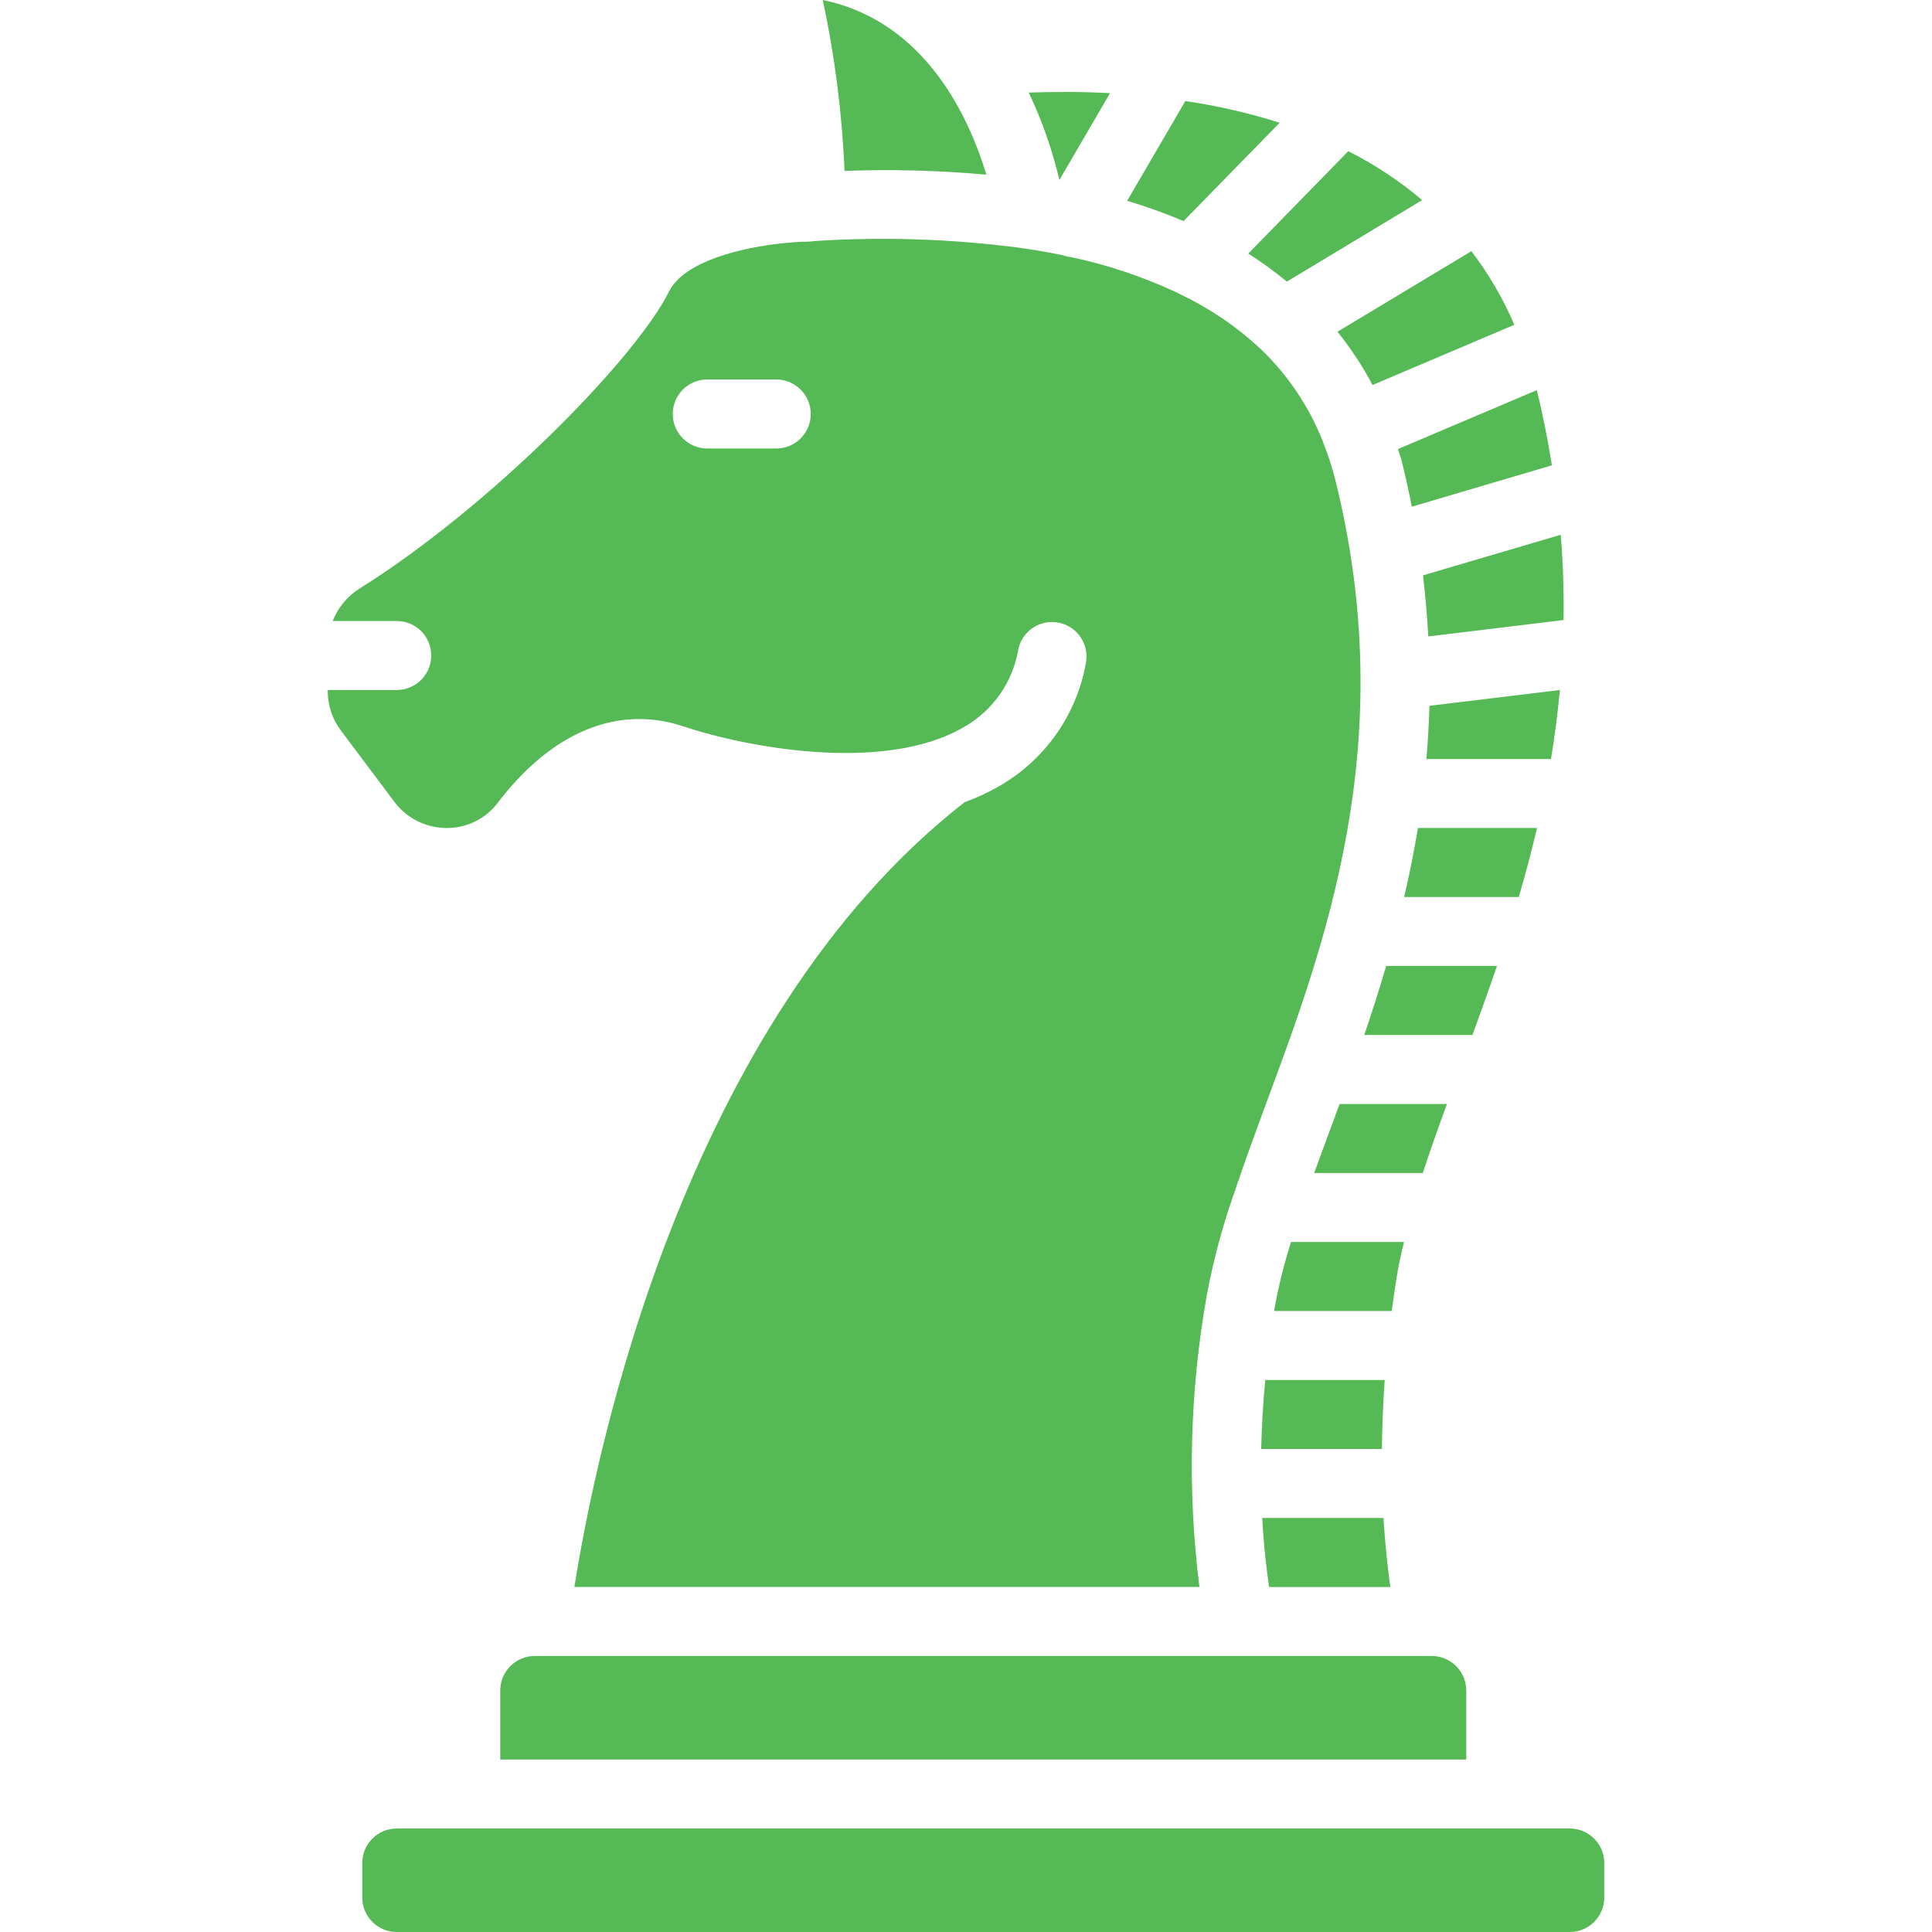 <?xml version="1.0"?>
<svg xmlns="http://www.w3.org/2000/svg" width="32px" viewBox="0 0 37 56" height="32px"><g><g id="002---Chess"><path id="Shape" d="m30.043 30h3.135c.238-.647.478-1.313.712-2h-3.211c-.202.686-.414 1.353-.636 2z" data-original="#000000" class="active-path" data-old_color="#000000" fill="#55BA55"/><path id="Shape" d="m5 49v2h28v-2c0-.552-.448-1-1-1h-26c-.552 0-1 .448-1 1z" data-original="#000000" class="active-path" data-old_color="#000000" fill="#55BA55"/><path id="Shape" d="m31.2 26h3.323c.191-.648.367-1.315.528-2h-3.451c-.114.685-.247 1.351-.4 2z" data-original="#000000" class="active-path" data-old_color="#000000" fill="#55BA55"/><path id="Shape" d="m27.086 44c.048.854.13 1.531.2 2h3.514c-.074-.518-.148-1.2-.2-2z" data-original="#000000" class="active-path" data-old_color="#000000" fill="#55BA55"/><path id="Shape" d="m27.446 37.905c0 .033-.009.063-.014.095h3.408c.051-.38.107-.767.174-1.165.045-.272.117-.555.181-.835h-3.274c-.199.624-.357 1.261-.475 1.905z" data-original="#000000" class="active-path" data-old_color="#000000" fill="#55BA55"/><path id="Shape" d="m31.9 18.447 3.921-.475c.011-.8-.012-1.625-.082-2.472l-3.992 1.177c.071.602.119 1.191.153 1.77z" data-original="#000000" class="active-path" data-old_color="#000000" fill="#55BA55"/><path id="Shape" d="m29.045 32.767c-.157.425-.308.832-.453 1.233h3.149c.211-.65.45-1.321.7-2h-3.112c-.095.258-.19.515-.284.767z" data-original="#000000" class="active-path" data-old_color="#000000" fill="#55BA55"/><path id="Shape" d="m27.056 42h3.5c.005-.621.03-1.289.081-2h-3.463c-.068.714-.104 1.381-.118 2z" data-original="#000000" class="active-path" data-old_color="#000000" fill="#55BA55"/><path id="Shape" d="m35.714 20-3.781.458c-.014.524-.045 1.038-.088 1.543h3.611c.108-.651.194-1.318.258-2.001z" data-original="#000000" class="active-path" data-old_color="#000000" fill="#55BA55"/><path id="Shape" d="m19.091 5.063c-.506-1.674-1.777-4.453-4.742-5.063.349 1.631.56 3.288.63 4.954 1.372-.051 2.745-.015 4.112.109z" data-original="#000000" class="active-path" data-old_color="#000000" fill="#55BA55"/><path id="Shape" d="m1.936 23.248c.355.471.91.749 1.5.752.571.007 1.114-.251 1.468-.7 1.577-2.084 3.5-2.882 5.408-2.244 1.792.6 5.8 1.371 8.12.023.849-.478 1.433-1.317 1.588-2.279.124-.524.641-.857 1.169-.751s.878.611.791 1.143c-.264 1.523-1.196 2.847-2.541 3.608-.313.179-.641.33-.98.452-8.17 6.373-10.714 18.962-11.31 22.748h18.117c-.353-2.803-.283-5.643.208-8.425.184-.997.445-1.979.779-2.937.005-.013.008-.026.014-.039.274-.82.582-1.661.9-2.528 1.752-4.711 3.933-10.571 2.033-18.179-.089-.35-.2-.693-.333-1.029l-.008-.012c0-.011 0-.021-.006-.032-.403-1.029-1.027-1.957-1.827-2.719l-.02-.017c-.683-.632-1.459-1.156-2.3-1.555-.034-.015-.068-.032-.1-.051-.983-.459-2.015-.804-3.077-1.028-.078-.008-.155-.026-.229-.052-.377-.078-.759-.145-1.145-.2-.02 0-.04 0-.059-.01-1.982-.262-3.986-.329-5.981-.2-.044.007-.077.01-.11.013h-.005-.007c-.056.006-.113.008-.17.007-.071 0-.14 0-.219.009h-.048c-.085.012-.209.022-.339.031-1.214.125-2.886.522-3.323 1.4-.991 1.981-5.216 6.265-8.978 8.616-.351.222-.621.55-.772.937h1.856c.552 0 1 .448 1 1s-.448 1-1 1h-2v.04c.001.407.133.802.376 1.128zm9.064-12.248h2c.552 0 1 .448 1 1s-.448 1-1 1h-2c-.552 0-1-.448-1-1s.448-1 1-1z" data-original="#000000" class="active-path" data-old_color="#000000" fill="#55BA55"/><path id="Shape" d="m22.675 2.7c-.845-.045-1.636-.042-2.356-.016.385.81.683 1.659.888 2.532z" data-original="#000000" class="active-path" data-old_color="#000000" fill="#55BA55"/><path id="Shape" d="m31.14 13.408c.108.433.2.857.282 1.279l4.061-1.2c-.116-.713-.254-1.436-.438-2.179l-4.024 1.708c.038.134.086.258.119.392z" data-original="#000000" class="active-path" data-old_color="#000000" fill="#55BA55"/><path id="Shape" d="m4 53h-2c-.552 0-1 .448-1 1v1c0 .552.448 1 1 1h34c.552 0 1-.448 1-1v-1c0-.552-.448-1-1-1z" data-original="#000000" class="active-path" data-old_color="#000000" fill="#55BA55"/><path id="Shape" d="m30.283 11.16 4.111-1.746c-.326-.76-.744-1.476-1.245-2.134l-3.882 2.336c.388.48.729.997 1.016 1.544z" data-original="#000000" class="active-path" data-old_color="#000000" fill="#55BA55"/><path id="Shape" d="m27.8 8.163 3.923-2.363c-.656-.555-1.375-1.031-2.142-1.418l-2.9 2.969c.39.247.763.518 1.119.812z" data-original="#000000" class="active-path" data-old_color="#000000" fill="#55BA55"/><path id="Shape" d="m27.592 3.558c-.893-.282-1.807-.493-2.734-.629l-1.687 2.891c.555.166 1.101.362 1.635.588z" data-original="#000000" class="active-path" data-old_color="#000000" fill="#55BA55"/></g></g> </svg>
